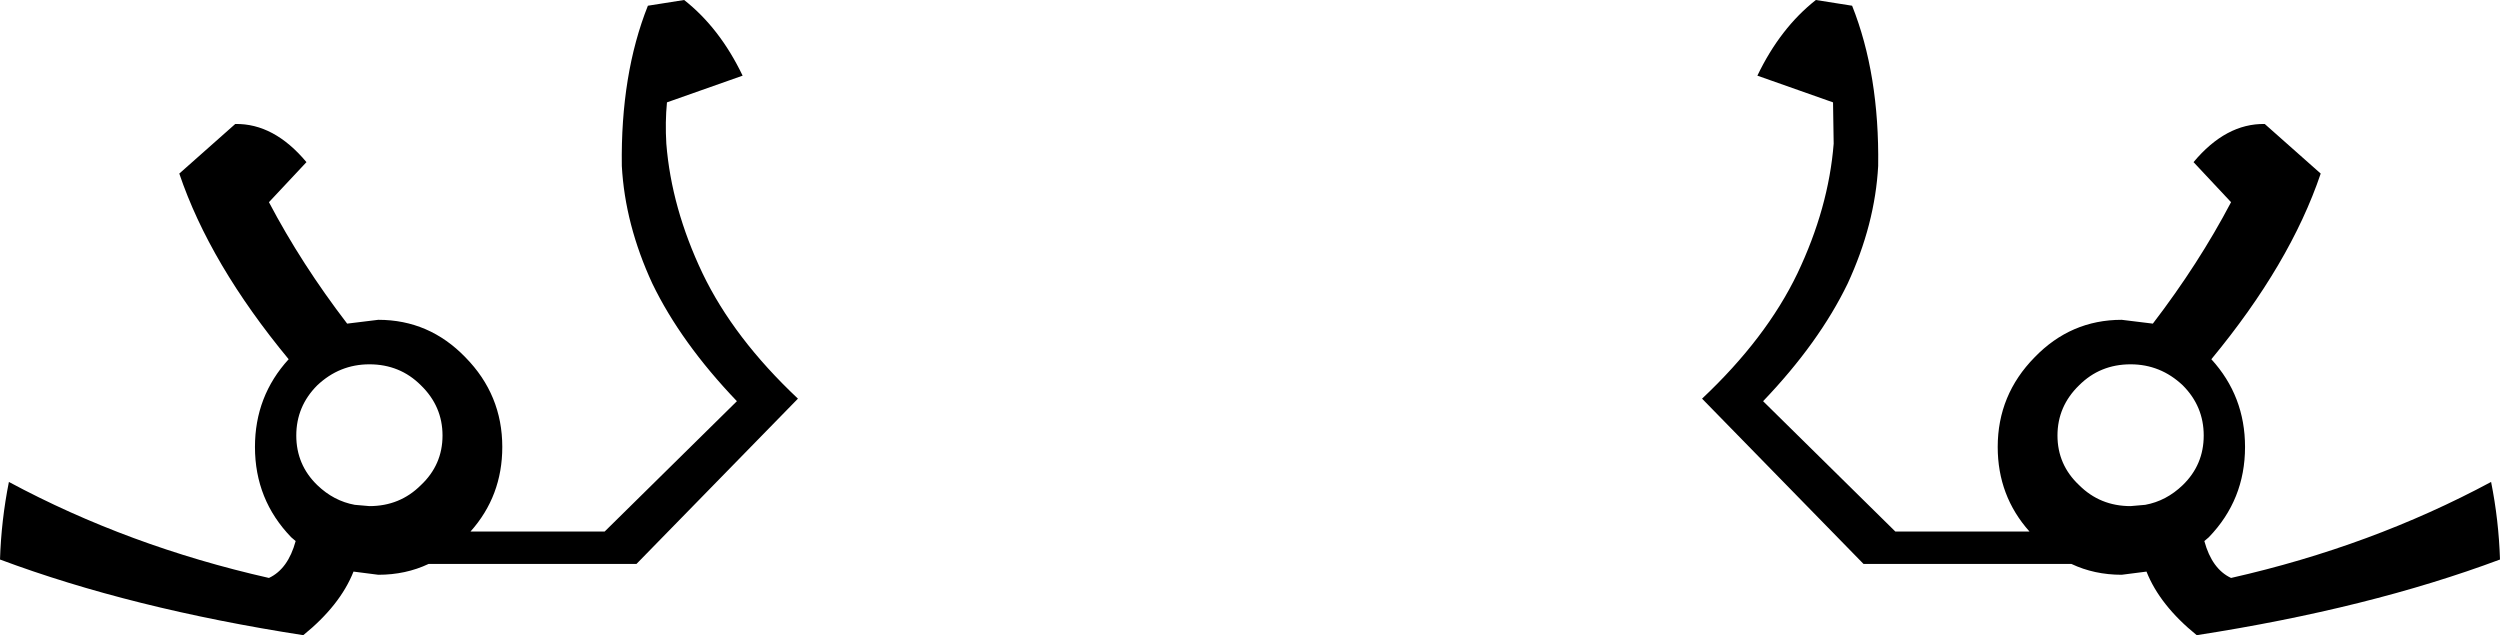 <?xml version="1.0" encoding="UTF-8" standalone="no"?>
<svg xmlns:xlink="http://www.w3.org/1999/xlink" height="49.95px" width="196.6px" xmlns="http://www.w3.org/2000/svg">
  <g transform="matrix(1.0, 0.0, 0.0, 1.0, -301.6, -219.2)">
    <path d="M445.75 227.25 L439.8 225.15 Q441.6 221.4 444.4 219.2 L447.25 219.65 Q449.4 225.05 449.3 232.25 449.05 236.85 446.9 241.5 444.65 246.15 440.25 250.75 L450.65 261.0 461.2 261.0 Q458.7 258.2 458.7 254.35 458.7 250.25 461.6 247.3 464.45 244.35 468.45 244.35 L470.9 244.65 Q474.5 239.95 477.05 235.1 L474.1 231.95 Q476.65 228.9 479.7 228.95 L484.1 232.85 Q481.7 239.95 475.5 247.45 478.15 250.35 478.15 254.35 478.15 258.5 475.3 261.45 L474.95 261.75 Q475.55 263.95 477.05 264.65 488.1 262.15 497.5 257.1 498.1 260.1 498.2 263.2 487.9 267.05 474.35 269.15 471.45 266.8 470.4 264.15 L468.45 264.4 Q466.3 264.4 464.5 263.55 L448.15 263.55 435.45 250.55 Q440.5 245.8 442.95 240.7 445.4 235.55 445.8 230.5 L445.75 227.25 M352.55 219.65 L355.4 219.2 Q358.2 221.4 360.0 225.15 L354.05 227.25 Q353.9 228.8 354.0 230.5 354.4 235.55 356.85 240.7 359.3 245.8 364.35 250.55 L351.65 263.55 335.3 263.55 Q333.5 264.4 331.35 264.4 L329.4 264.15 Q328.35 266.8 325.45 269.15 311.9 267.05 301.6 263.2 301.7 260.1 302.3 257.1 311.7 262.15 322.75 264.65 324.25 263.95 324.85 261.75 L324.5 261.45 Q321.65 258.5 321.65 254.35 321.65 250.35 324.3 247.45 318.1 239.95 315.7 232.85 L320.1 228.95 Q323.15 228.9 325.7 231.95 L322.75 235.1 Q325.3 239.95 328.9 244.65 L331.35 244.35 Q335.35 244.35 338.2 247.3 341.1 250.25 341.1 254.35 341.1 258.2 338.6 261.0 L349.15 261.0 359.55 250.75 Q355.15 246.15 352.9 241.5 350.75 236.85 350.5 232.25 350.4 225.05 352.55 219.65 M474.9 253.45 Q474.9 251.15 473.25 249.5 471.5 247.85 469.15 247.85 466.75 247.85 465.1 249.5 463.4 251.15 463.4 253.45 463.4 255.75 465.1 257.35 466.75 259.0 469.15 259.0 L470.3 258.9 Q471.95 258.6 473.25 257.35 474.9 255.75 474.9 253.45 M336.4 253.45 Q336.4 251.15 334.7 249.5 333.05 247.85 330.65 247.85 328.3 247.85 326.55 249.5 324.9 251.15 324.9 253.45 324.9 255.75 326.55 257.35 327.85 258.6 329.5 258.9 L330.65 259.0 Q333.05 259.0 334.7 257.35 336.4 255.75 336.4 253.45" fill="#000000" fill-rule="evenodd" stroke="none"/>
  </g>
</svg>

